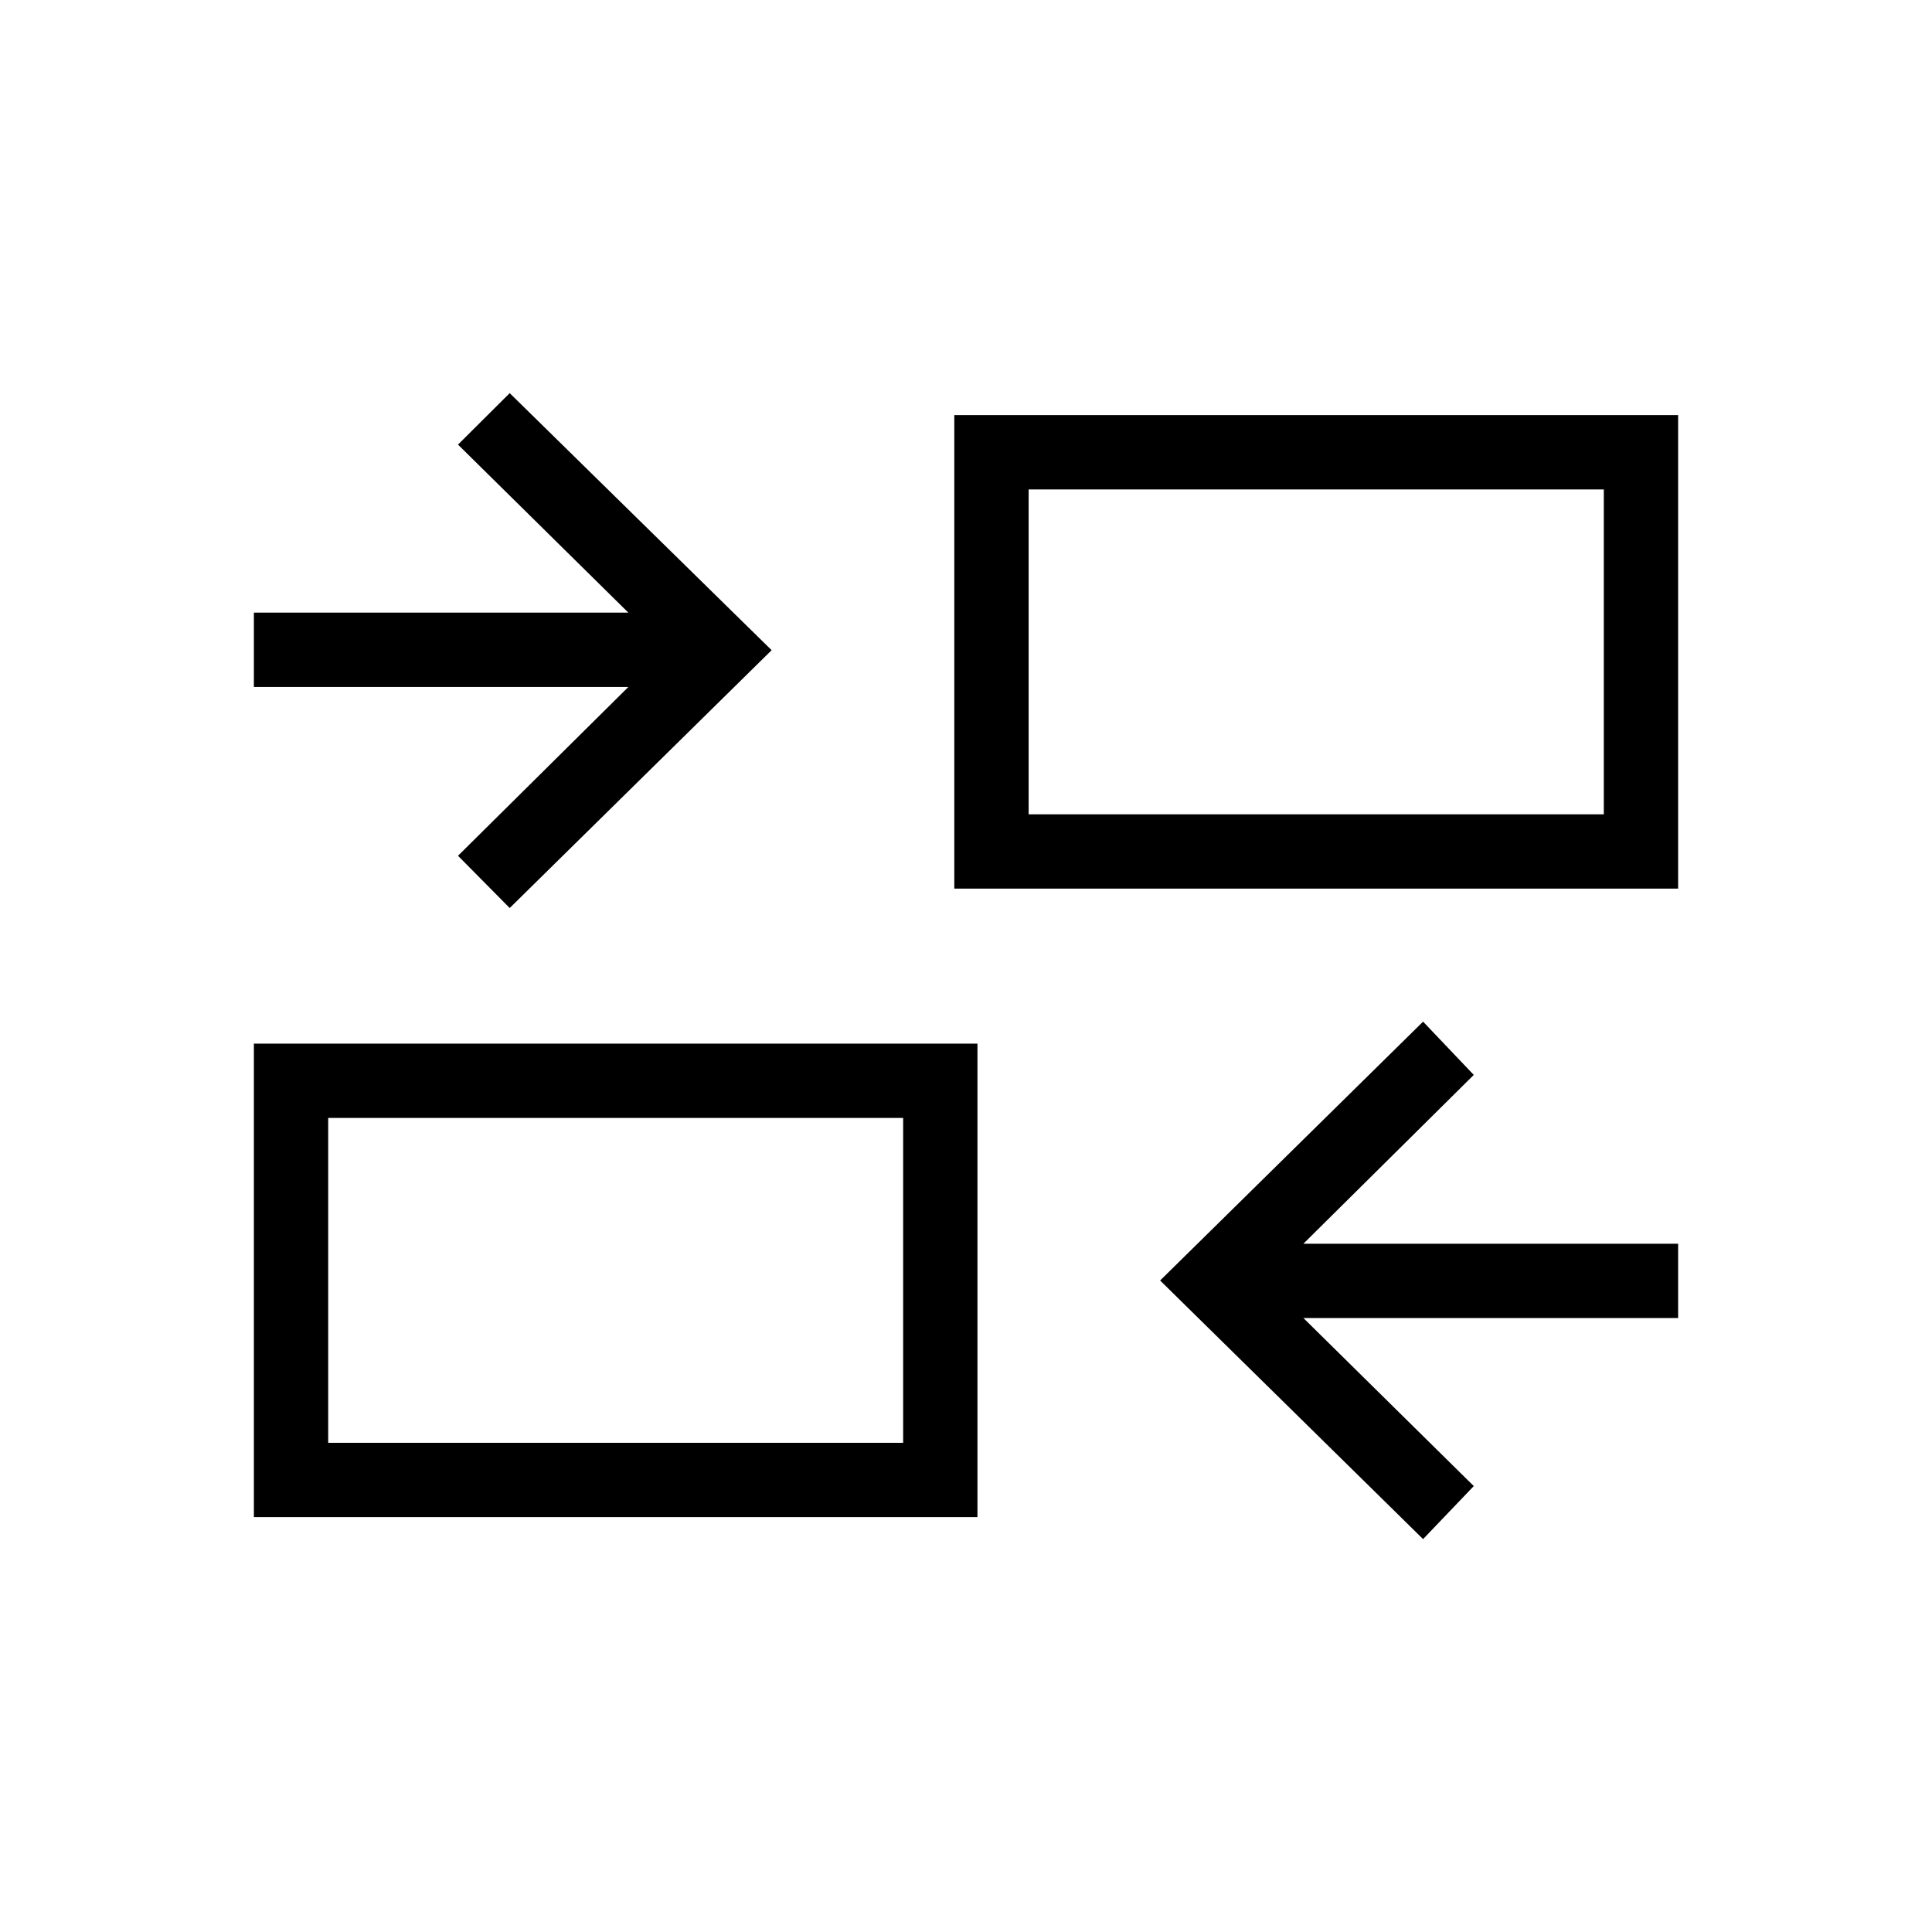 <svg xmlns="http://www.w3.org/2000/svg" height="24" viewBox="0 -960 960 960" width="24"><path d="m707.12-195.23-130.66-128.5 130.66-128.62 25.19 26.47L647.65-342h186.2v36.92h-186.2l84.66 83.5-25.19 26.35Zm-580.97-10.92v-235.27h359.54v235.27H126.15Zm36.93-36.93h285.69V-404.5H163.08v161.42Zm90.19-265.73-25.69-25.96 84.65-83.88H126.15v-36.93h186.08l-84.65-83.5 25.69-25.57 130.15 127.73-130.15 128.11Zm220.92-9.65v-235.27h359.66v235.27H474.19Zm36.93-36.92h285.8v-161.43h-285.8v161.43Zm-62.35 312.3V-404.5v161.42Zm62.35-312.3v-161.43 161.43Z"/></svg>
